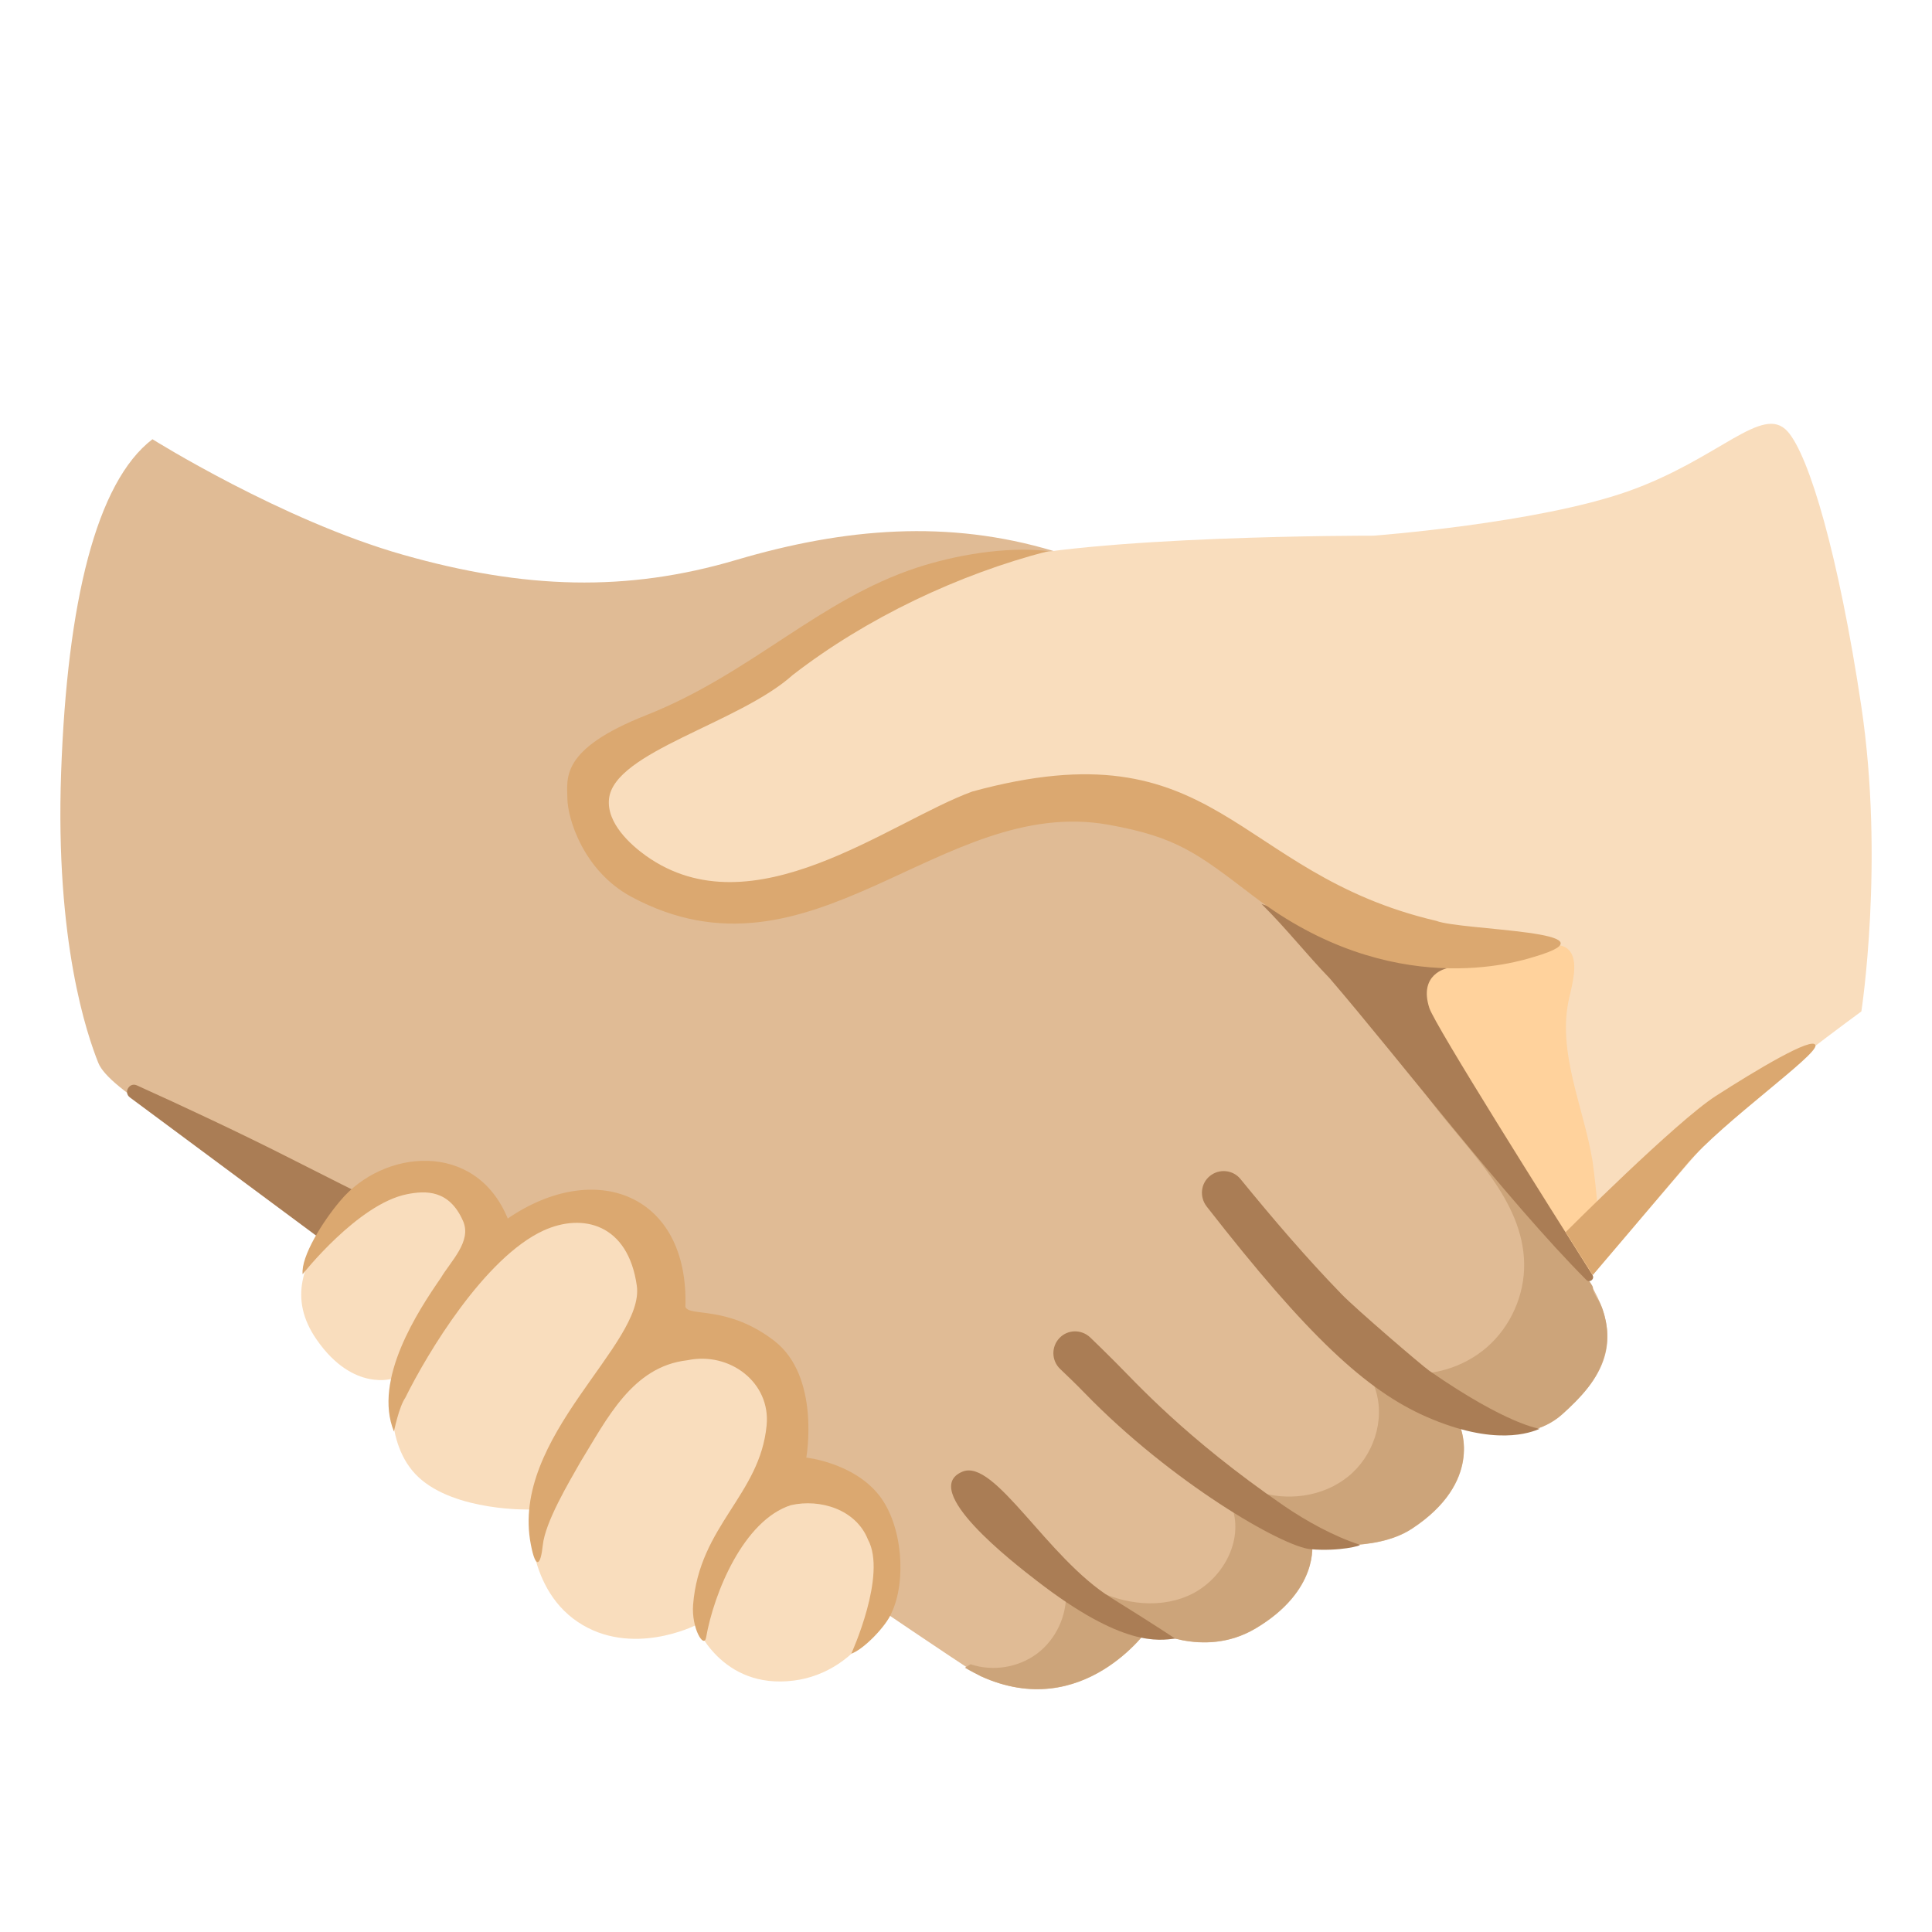 <svg enable-background="new 0 0 128 128" viewBox="0 0 128 128" xmlns="http://www.w3.org/2000/svg"><path d="m105.21 84.82c-2.65-4.12-15.7-18.21-18.5-21.85s-10-24.4-16.93-26.47c-6.93-2.08-13.77-1.54-21.01.6s-14.01 1.94-22.05-.34-16.62-7.66-16.62-7.66c-3.73 2.85-5.65 10.81-6.05 22.07s1.72 17.38 2.46 19.24 6.3 4.61 12.56 9.45c.54.41 44.98 30.77 45.92 31.2 6.79 3.09 11.11-3.16 11.11-3.16s3.6 2.06 7.08 0c4.25-2.52 3.75-5.65 3.75-5.65s4.12.67 6.61-.96c4.75-3.11 3.22-6.7 3.22-6.7s4.24 1.36 6.74-.88 4.35-4.77 1.71-8.89z" fill="#e0bb95"/><path d="m58.4 101.98c-.06-.16-.12-.32-.21-.48-1.94-3.75-5.63-3.6-5.79-3.73-.21-.16-.17-2.96-.4-4.05-1.22-5.71-7.82-5.56-7.99-5.68-.23-.15.98-4.05-2.84-7.34-.91-.79-2.29-.71-3.49-.57-3.37.41-4.91 1.99-5.15 1.94-.57-.11.07-4.29-4.07-4.43-3.01-.1-4.98 1.37-6.64 3.65-1.7 2.34-2.76 4.71-.83 7.48 2.43 3.49 5.09 2.55 5.09 2.55s-.8 4.27 1.65 6.55 7.39 2.14 7.39 2.14-.41 5.04 3.15 7.44 7.83.22 7.83.22 1.66 4.3 6.51 3.67c4.25-.54 7.4-5.13 5.79-9.36z" fill="#f9ddbd"/><path d="m105.88 86.12c-.18-.28-.33-.51-.35-.85-.02-.38-10.16-13.83-14.43-19.24.86 2.47 2.1 4.82 3.68 6.91 2.55 3.38 6.13 6.55 6.2 10.78.03 2.08-.89 4.16-2.46 5.53s-3.75 2.01-5.81 1.69c-.66-.1-1.61-.1-1.69.56-.03.19.05.38.11.57.66 2.04-.15 4.42-1.82 5.76-1.67 1.35-4.05 1.66-6.08.96-.53-.18-1.23-.39-1.56.06-.26.35-.09.83.03 1.24.63 2.24-.86 4.72-3 5.64-2.13.92-4.68.48-6.68-.7-.44-.26-1.14-.49-1.36-.02-.07.14-.05.31-.04.46.08 1.55-.65 3.13-1.89 4.07s-2.95 1.22-4.43.72l-.37.23c.44.26.81.45 1.05.56 6.79 3.09 11.11-3.16 11.11-3.16s3.6 2.06 7.08 0c4.25-2.52 3.75-5.65 3.75-5.65s4.12.67 6.61-.96c4.75-3.11 3.22-6.7 3.22-6.7s4.24 1.36 6.74-.88c.62-.55 1.21-1.13 1.72-1.78 1-1.28 1.51-2.8 1.17-4.42-.1-.48-.24-.97-.5-1.38z" fill="#cca47a"/><g fill="#aa7d55"><path d="m73.62 105.86c3.02 1.88 4.24 2.7 4.24 2.7-1.09.13-3.47.58-9.16-3.82-1.57-1.21-7.83-6.05-4.93-7.24 2.14-.88 5.6 5.72 9.85 8.36z"/><path d="m86.84 102.64c-1.88-.16-9.26-4.45-14.98-10.35-.6-.62-1.16-1.15-1.63-1.6-.57-.55-.59-1.46-.04-2.04s1.46-.59 2.04-.04c.48.46 1.04 1.01 1.66 1.63 1.3 1.29 4.62 5.02 11.17 9.52 1.47 1.01 3.32 2.03 5.02 2.58.19.06-1.37.46-3.24.3z"/><path d="m94.49 93.86c-3.98-1.75-7.86-5.35-14.54-13.92-.49-.63-.41-1.53.21-2.03s1.53-.41 2.03.21c2.14 2.62 4.34 5.2 6.7 7.63.93.96 5.26 4.68 5.81 5.07 5.19 3.6 7.32 3.84 7.32 3.84-.61.25-2.97 1.2-7.53-.8z"/><path d="m8.61 72.71c-.45-.33-.04-1.03.46-.8 2.93 1.32 7.05 3.25 10.17 4.84 2.87 1.46 4.63 2.33 4.63 2.33l-2.89 2.81z"/></g><path d="m123.31 46.75c-1.48-9.85-3.43-16.55-4.88-18.17-1.66-1.84-4.51 1.82-10.54 3.96s-16.89 2.95-16.89 2.95-18.99-.04-25.64 1.82c-5.25 1.47-11.75 5.63-17.21 8.93-4.36 2.64-8.29 4.37-8.62 6.28-.31 1.82 1.71 5.89 6.73 6.3 8.15.67 16.77-4.48 16.77-4.48 2.79-1.58 3.83-1.77 9.4-1.77s11.31 4.25 11.72 4.93c4.16 6.85 7.9 10.33 11.72 14.97 2.79 3.39 9.35 12.36 9.35 12.36s7.37-8.71 9.25-10.72 8.85-7.1 8.85-7.1 1.54-9.95-.01-20.26z" fill="#f9ddbd"/><path d="m105.51 76.92c-.61-3.66-2.38-7.25-1.54-10.84.13-.53.25-1.06.31-1.6.28-2.86-2.42-1.61-2.82-1.57-1.03.11-12.87-.33-11.55 1.01l15.3 20.7s.6-.19.74-1.67c.15-1.5-.39-5.72-.44-6.03z" fill="#ffd29c"/><path d="m95.87 64.15-12.29-4.26c1.62 1.6 2.97 3.33 4.51 4.92 4.68 5.45 11.75 14.71 17.01 19.99.22.22.57-.06.41-.32-2.92-4.61-10.42-16.52-10.81-17.69-.74-2.27 1.17-2.64 1.17-2.64z" fill="#aa7d55"/><g fill="#dba870"><path d="m73.43 54.64c4.55.81 5.91 1.9 9.64 4.75 9.16 6.98 17.51 4.33 18.58 4 5.88-1.73-4.81-1.73-6.49-2.38-13.51-3.16-14.37-13.04-30.74-8.57-5.53 2.02-14.55 9.29-21.62 4.26-1.01-.72-2.63-2.17-2.45-3.78.34-3.12 8.6-4.99 12.17-8.2 4.87-3.77 10.97-6.67 16.94-8.21-2.93-.33-6.26.3-8.69 1.09-6.51 2.13-11.02 7.04-17.95 9.78-5.73 2.26-5.24 4.18-5.23 5.51s1.06 4.81 4.23 6.52c11.96 6.43 20.49-6.76 31.61-4.77z"/><path d="m59.07 106.85c-.36.9-1.88 2.45-2.67 2.71 0 0 2.39-5.22 1.1-7.57-.79-1.98-3.15-2.71-5.1-2.27-3.14 1.01-5.1 5.81-5.62 8.77-.14.77-.98-.62-.86-2.17.41-5.24 4.43-7.27 4.87-11.88.28-2.85-2.45-4.91-5.25-4.32-3.65.41-5.34 3.91-7.09 6.75-.77 1.36-2.33 3.96-2.49 5.51-.14 1.35-.47 1.63-.79-.05-1.39-7.13 7.57-13.28 7.02-17.15-.58-4.1-3.59-4.84-6.19-3.65-3.88 1.79-7.68 8.1-9.15 11.08-.42.6-.75 2.23-.75 2.23-1.4-3.44 1.61-8.01 3.11-10.18.65-1.1 2.06-2.42 1.47-3.76-.91-2.08-2.46-2.03-3.72-1.78-3.25.65-6.91 5.3-6.91 5.3-.12-1.18 1.35-3.52 2.49-4.86 2.84-3.42 8.96-4.04 11.1 1.17 5.82-3.98 12-1.6 11.77 5.85.23.68 2.78-.13 5.87 2.24 3.1 2.37 2.14 7.75 2.14 7.75s3.1.33 4.81 2.48c1.58 1.99 1.83 5.71.84 7.8z"/><path d="m103.73 81.63s7.32-7.33 9.95-9.02 6.47-4 6.6-3.35-6.12 5.05-8.47 7.81c-2.34 2.77-6.28 7.4-6.28 7.4z"/></g></svg>